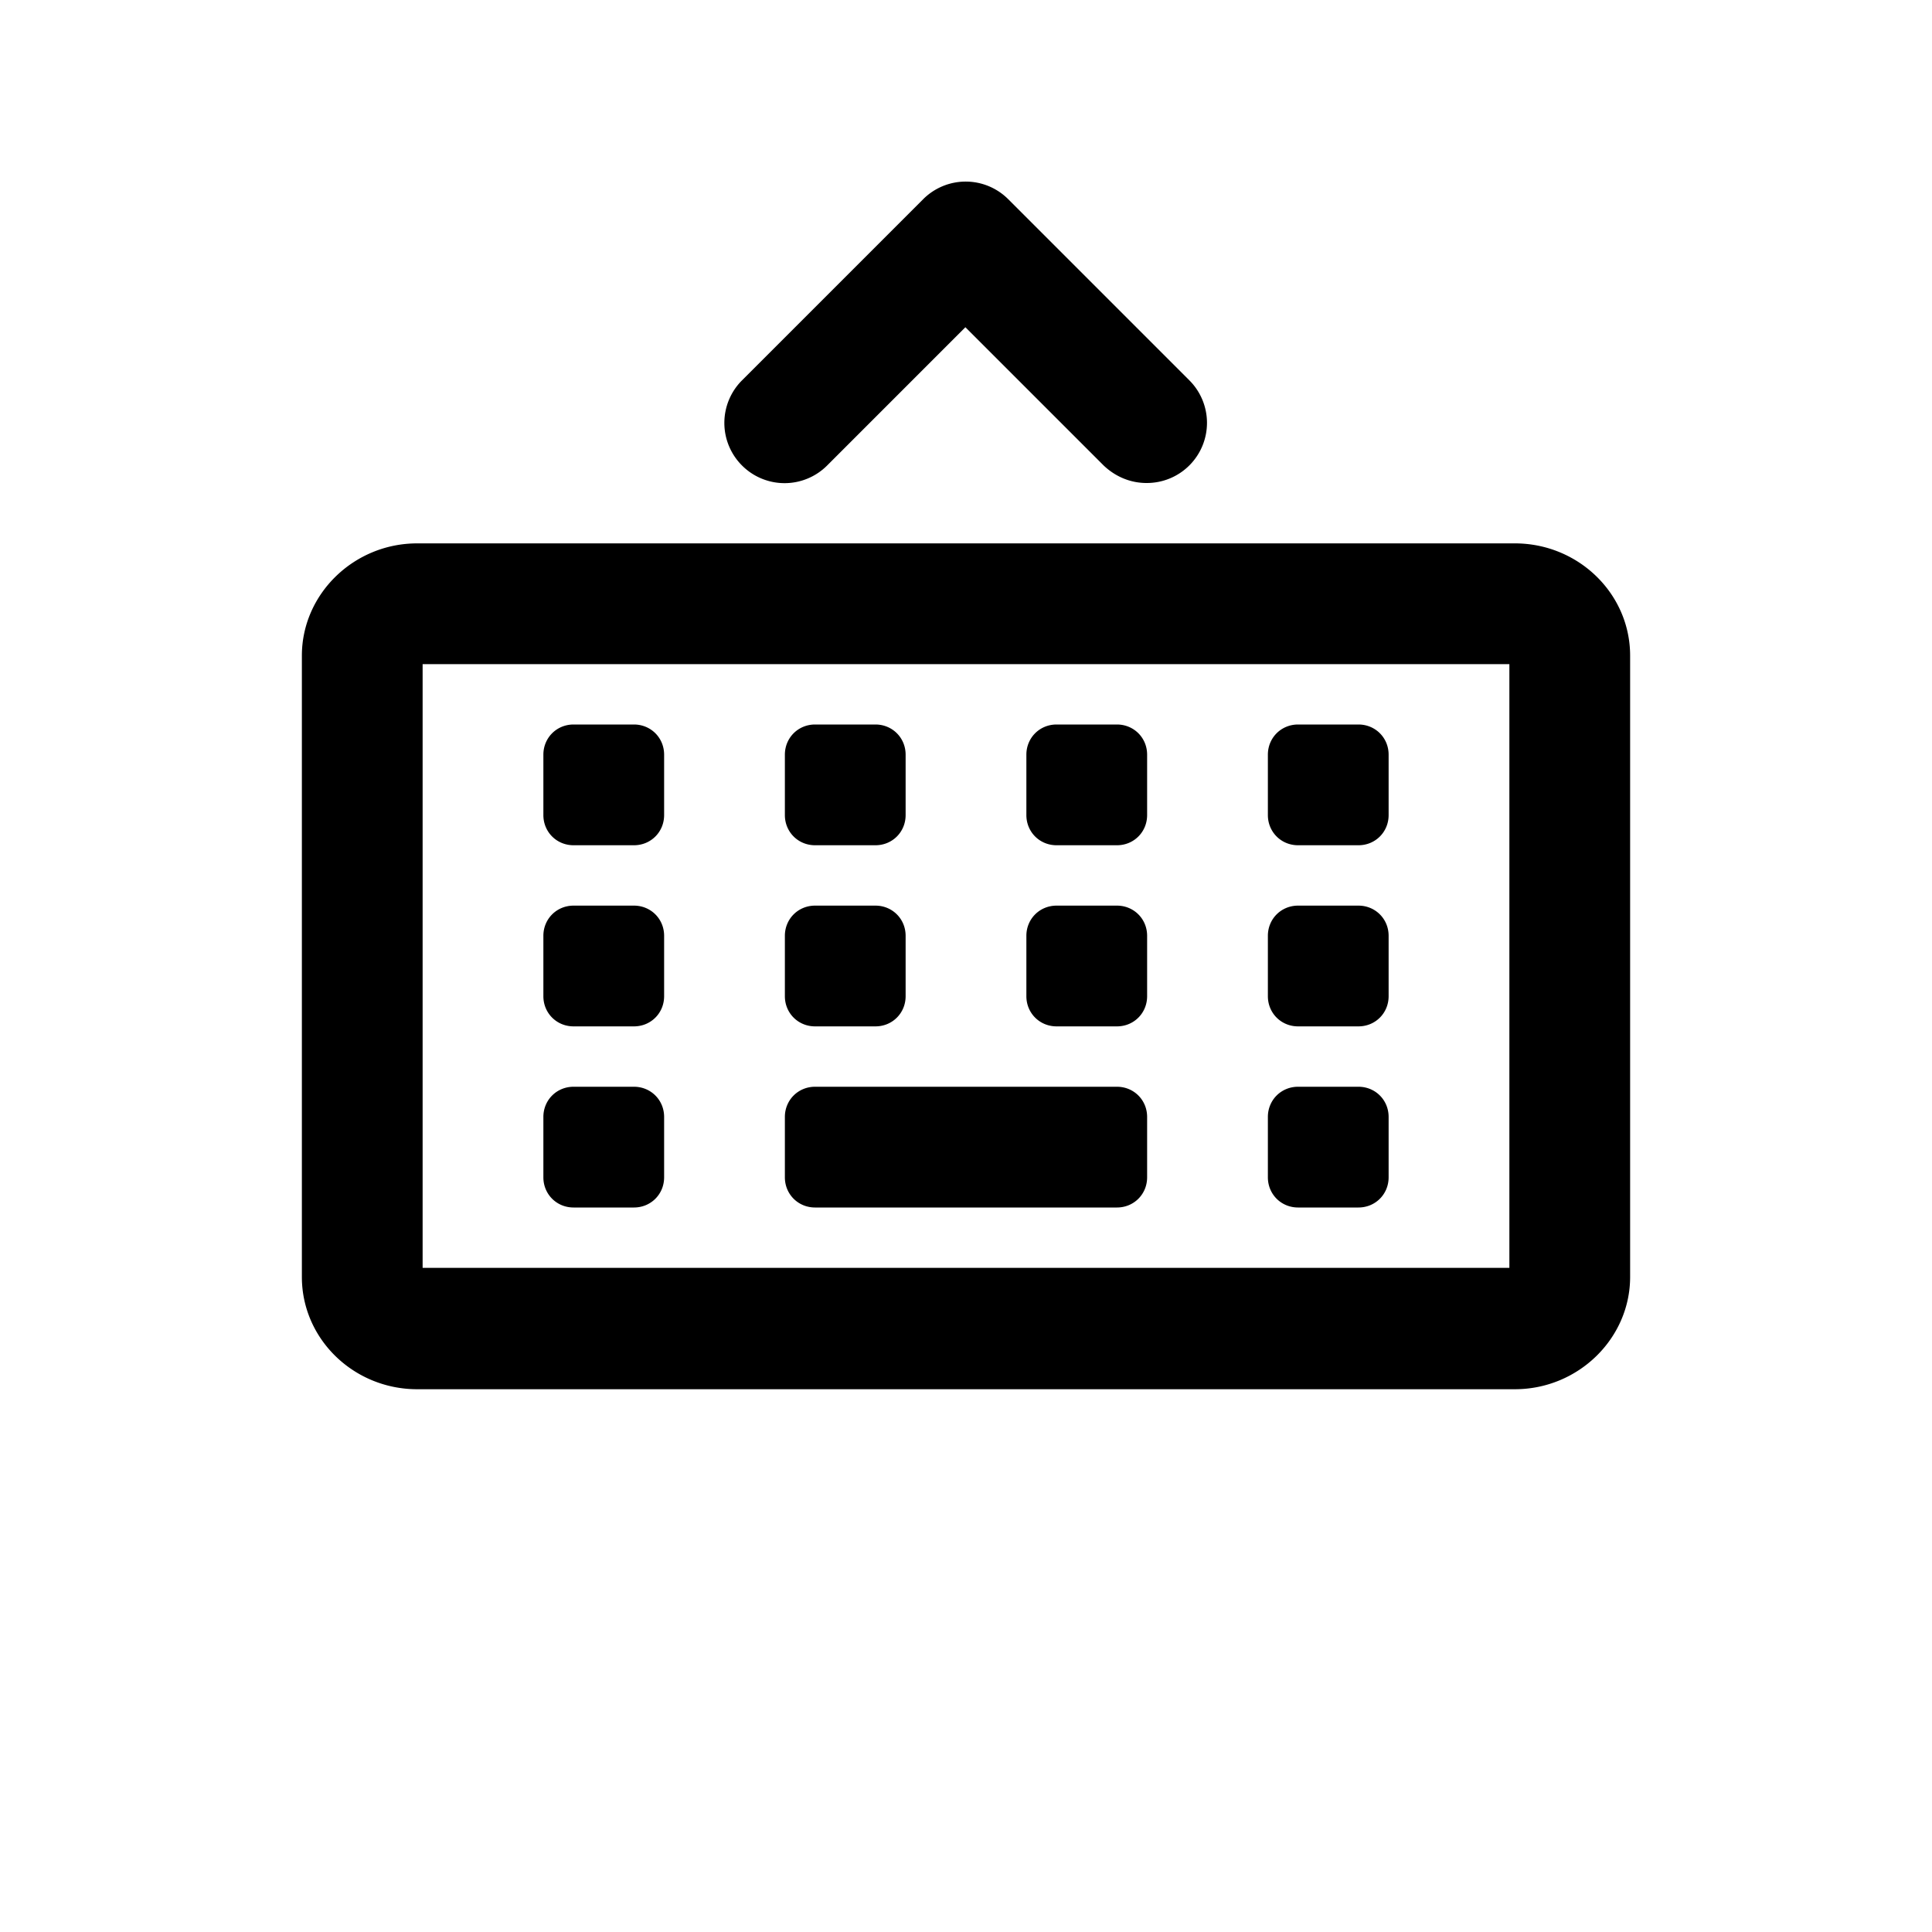 <svg xmlns="http://www.w3.org/2000/svg" viewBox="0 0 32 32"><path d="M12.29 7.71a.996.996 0 0 1 0-1.41l3-3a.996.996 0 0 1 1.41 0l3 3a.996.996 0 0 1-.71 1.7c-.26 0-.51-.1-.71-.29l-2.29-2.29-2.29 2.29a.996.996 0 0 1-1.41 0ZM27 10.86v10.29c0 1.02-.86 1.86-1.91 1.86H6.91c-1.05 0-1.91-.83-1.91-1.86V10.86C5 9.84 5.86 9 6.91 9h18.18c1.05 0 1.91.83 1.91 1.86ZM25 11H7v10h18V11ZM9.5 20h1c.28 0 .5-.22.5-.5v-1c0-.28-.22-.5-.5-.5h-1c-.28 0-.5.22-.5.5v1c0 .28.22.5.5.5Zm0-3h1c.28 0 .5-.22.5-.5v-1c0-.28-.22-.5-.5-.5h-1c-.28 0-.5.22-.5.5v1c0 .28.22.5.5.5Zm0-3h1c.28 0 .5-.22.5-.5v-1c0-.28-.22-.5-.5-.5h-1c-.28 0-.5.22-.5.5v1c0 .28.22.5.5.5Zm12 6h1c.28 0 .5-.22.5-.5v-1c0-.28-.22-.5-.5-.5h-1c-.28 0-.5.22-.5.5v1c0 .28.22.5.5.5Zm0-3h1c.28 0 .5-.22.5-.5v-1c0-.28-.22-.5-.5-.5h-1c-.28 0-.5.22-.5.5v1c0 .28.22.5.5.5Zm0-3h1c.28 0 .5-.22.5-.5v-1c0-.28-.22-.5-.5-.5h-1c-.28 0-.5.22-.5.5v1c0 .28.22.5.5.5Zm-8 3h1c.28 0 .5-.22.5-.5v-1c0-.28-.22-.5-.5-.5h-1c-.28 0-.5.22-.5.5v1c0 .28.22.5.5.5Zm0-3h1c.28 0 .5-.22.5-.5v-1c0-.28-.22-.5-.5-.5h-1c-.28 0-.5.22-.5.5v1c0 .28.22.5.5.5Zm4 3h1c.28 0 .5-.22.5-.5v-1c0-.28-.22-.5-.5-.5h-1c-.28 0-.5.22-.5.5v1c0 .28.22.5.5.5Zm0-3h1c.28 0 .5-.22.5-.5v-1c0-.28-.22-.5-.5-.5h-1c-.28 0-.5.22-.5.5v1c0 .28.22.5.5.5Zm-4 6h5c.28 0 .5-.22.5-.5v-1c0-.28-.22-.5-.5-.5h-5c-.28 0-.5.22-.5.5v1c0 .28.22.5.5.5Z"/></svg>
